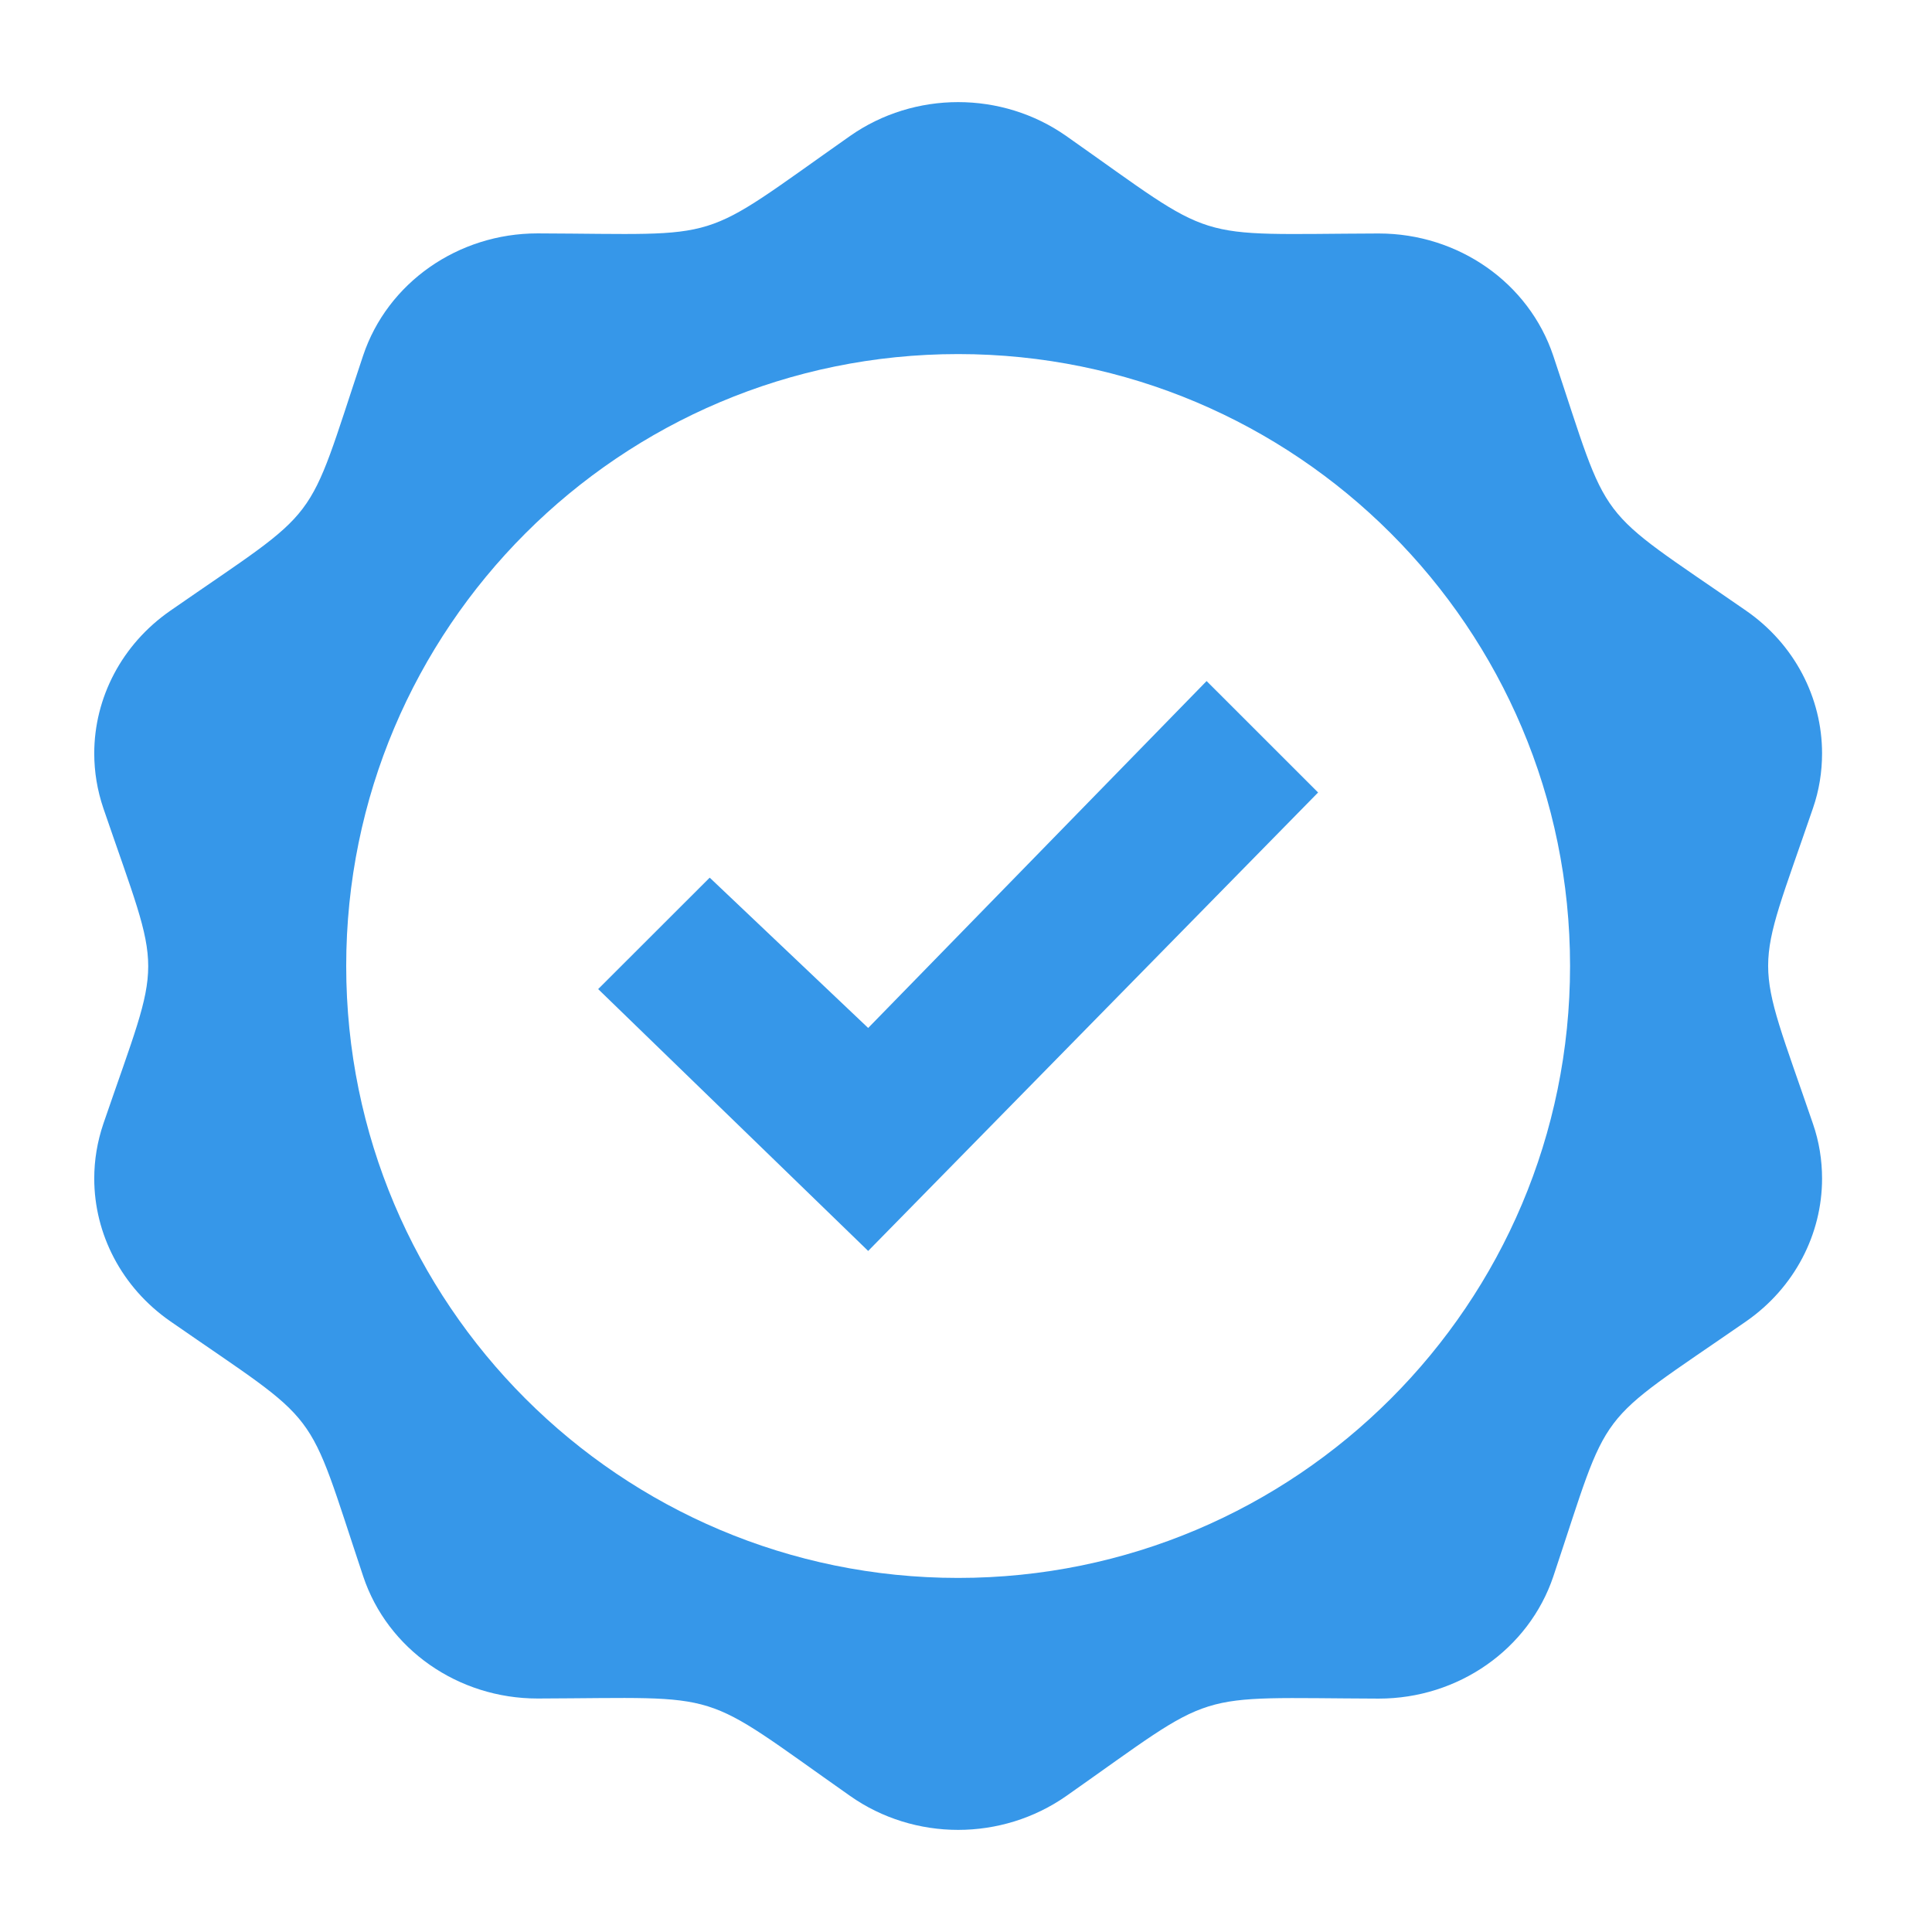 <svg width="41" height="41" viewBox="0 0 41 41" fill="none" xmlns="http://www.w3.org/2000/svg">
<path d="M38.473 17.154C38.606 16.771 38.667 16.377 38.667 15.987C38.667 14.811 38.086 13.674 37.055 12.96C33.766 10.681 34.201 11.254 32.962 7.548C32.443 6 30.947 4.955 29.259 4.955H29.248C25.195 4.969 25.898 5.186 22.627 2.886C21.945 2.407 21.139 2.167 20.333 2.167C19.528 2.167 18.721 2.407 18.039 2.886C14.745 5.201 15.463 4.967 11.417 4.953H11.406C9.72 4.953 8.223 6 7.706 7.546C6.466 11.261 6.89 10.687 3.615 12.96C2.581 13.677 2 14.812 2 15.99C2 16.378 2.064 16.771 2.194 17.154C3.464 20.864 3.461 20.152 2.194 23.846C2.064 24.229 2 24.62 2 25.01C2 26.186 2.581 27.323 3.615 28.04C6.893 30.316 6.469 29.74 7.708 33.453C8.224 35 9.72 36.045 11.408 36.045H11.419C15.472 36.031 14.769 35.813 18.04 38.112C18.721 38.592 19.528 38.833 20.333 38.833C21.139 38.833 21.945 38.592 22.628 38.114C25.899 35.816 25.193 36.033 29.249 36.047H29.26C30.947 36.047 32.444 35 32.964 33.454C34.203 29.746 33.766 30.319 37.056 28.041C38.086 27.325 38.667 26.188 38.667 25.012C38.667 24.623 38.606 24.229 38.473 23.846C37.203 20.136 37.209 20.847 38.473 17.154V17.154ZM20.333 33.486C13.162 33.486 7.347 27.671 7.347 20.5C7.347 13.329 13.162 7.514 20.333 7.514C27.505 7.514 33.319 13.329 33.319 20.5C33.319 27.671 27.505 33.486 20.333 33.486V33.486ZM18.424 26.547L12.694 20.99L15.061 18.625L18.424 21.815L25.606 14.453L27.972 16.818L18.424 26.547V26.547Z" fill="#3697E9"/>
</svg>
